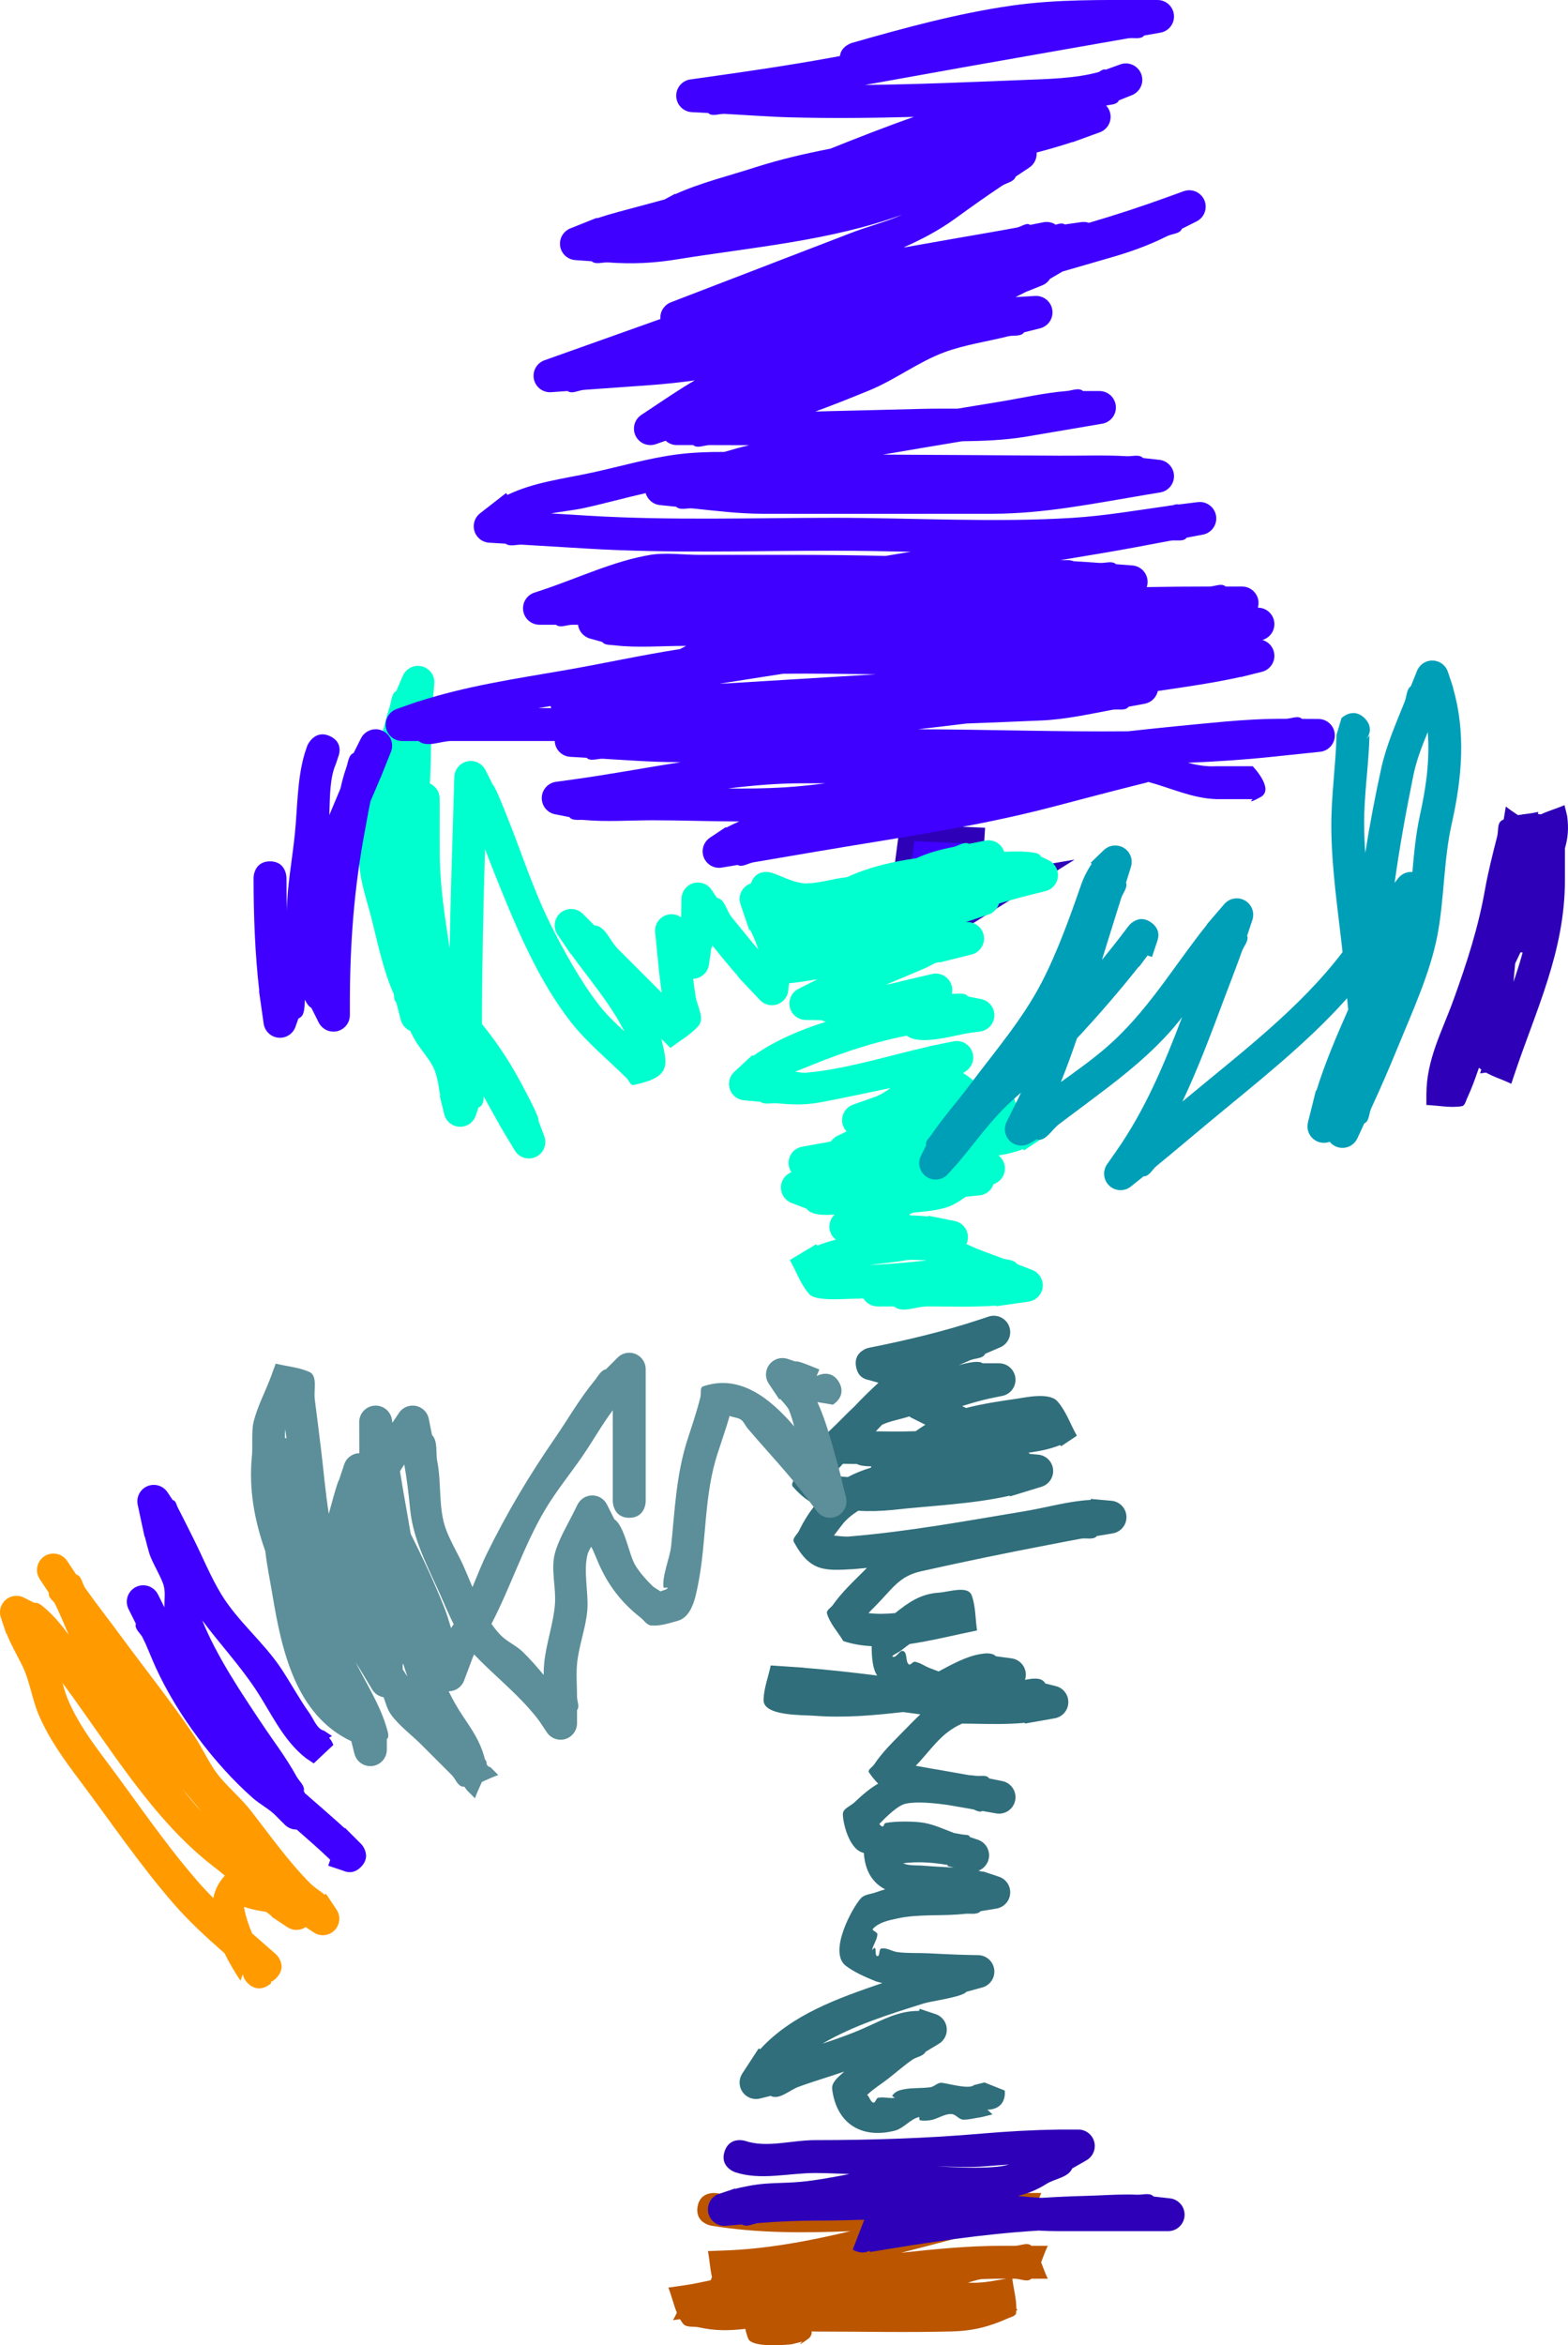 <svg version="1.1" xmlns="http://www.w3.org/2000/svg" xmlns:xlink="http://www.w3.org/1999/xlink" width="238.322" height="356.379" viewBox="0,0,238.322,356.379"><g transform="translate(-110.231,-73.797)"><g data-paper-data="{&quot;isPaintingLayer&quot;:true}" fill-rule="nonzero" stroke-linejoin="miter" stroke-miterlimit="10" stroke-dasharray="" stroke-dashoffset="0" style="mix-blend-mode: normal"><path d="M258.631,200.776l-0.457,7.541l9.37,-1.6l-22.624,14.169l-8.913,-11.426l10.969,-0.457l1.143,-8.684z" data-paper-data="{&quot;index&quot;:null}" fill="#3f00ff" stroke="#2e00b8" stroke-width="2.5" stroke-linecap="round"/><path d="M260.869,394.335c-0.202,0.032 -0.39,0.045 -0.566,0.042l0.778,0.717c-0.535,0.134 -1.071,0.268 -1.606,0.401c-0.94,0.134 -1.87,0.401 -2.819,0.401c-0.669,0 -1.146,-0.831 -1.815,-0.857c-1.11,-0.042 -2.101,0.77 -3.199,0.931c-0.53,0.078 -1.089,0.14 -1.606,0c-0.159,-0.043 0.016,-0.514 -0.144,-0.472c-1.365,0.359 -2.32,1.734 -3.689,2.078c-5.115,1.285 -8.829,-1.155 -9.489,-6.296c-0.139,-1.079 0.982,-1.905 1.836,-2.692c-2.313,0.806 -4.665,1.471 -6.976,2.329c-1.385,0.515 -2.899,2.031 -4.218,1.364l-1.552,0.388c-0.21,0.058 -0.432,0.088 -0.661,0.088c-1.381,0 -2.5,-1.119 -2.5,-2.5c0,-0.517 0.157,-0.998 0.426,-1.397l2.479,-3.796l0.213,0.139c4.85,-5.295 11.82,-7.751 18.578,-10.068c-0.441,-0.09 -0.861,-0.207 -1.238,-0.363c-1.489,-0.615 -2.992,-1.274 -4.284,-2.235c-2.786,-2.073 0.998,-8.938 2.281,-10.304c0.548,-0.583 1.486,-0.597 2.238,-0.872c0.479,-0.175 0.956,-0.327 1.43,-0.459c-1.796,-0.956 -3.035,-2.603 -3.239,-5.533c-0.086,-0.025 -0.172,-0.051 -0.258,-0.079c-2.07,-0.671 -2.961,-4.702 -2.926,-5.854c0.025,-0.833 1.169,-1.188 1.772,-1.764c1.098,-1.05 2.275,-2.075 3.59,-2.839c-0.518,-0.524 -0.988,-1.091 -1.391,-1.7c-0.261,-0.395 0.508,-0.8 0.77,-1.195c1.3,-1.953 2.931,-3.49 4.561,-5.169c0.821,-0.845 1.634,-1.677 2.473,-2.461c-0.873,-0.119 -1.746,-0.236 -2.619,-0.353c-4.55,0.514 -8.911,0.917 -13.547,0.561c-1.693,-0.13 -7.71,0.073 -7.665,-2.384c0.032,-1.79 0.726,-3.505 1.09,-5.258l4.989,0.333l-0.001,0.018c3.754,0.303 7.48,0.718 11.205,1.183c-0.695,-0.883 -0.859,-2.863 -0.852,-4.462c-1.488,-0.079 -2.938,-0.316 -4.312,-0.774c-0.825,-1.396 -2.021,-2.632 -2.475,-4.189c-0.145,-0.498 0.582,-0.858 0.881,-1.282c1.37,-1.946 3.03,-3.491 4.709,-5.17c0.158,-0.158 0.317,-0.318 0.475,-0.478c-0.702,0.069 -1.405,0.133 -2.109,0.191c-4.185,0.22 -6.516,0.481 -8.989,-4.124c-0.297,-0.554 0.509,-1.149 0.782,-1.715c0.691,-1.432 1.523,-2.759 2.508,-3.972c-1.1,-0.493 -2.195,-1.313 -3.441,-2.715c-0.366,-0.412 0.226,-1.083 0.401,-1.606c1.193,-3.567 3.781,-5.477 6.411,-8.096c0.43,-0.428 1.02,-1.028 1.651,-1.646l0.07,-0.084l0.009,0.007c0.265,-0.258 0.535,-0.519 0.804,-0.77c1.14,-1.206 2.369,-2.424 3.655,-3.6l-1.47,-0.42c-0.718,-0.121 -1.603,-0.548 -1.902,-1.866c-0.013,-0.055 -0.025,-0.112 -0.034,-0.168c-0.252,-1.416 0.491,-2.16 1.137,-2.532c0.265,-0.167 0.564,-0.285 0.884,-0.343c5.711,-1.143 11.391,-2.485 16.918,-4.327v0l1.149,-0.383c0.264,-0.095 0.549,-0.147 0.846,-0.147c1.381,0 2.5,1.119 2.5,2.5c0,1.051 -0.649,1.951 -1.568,2.321l-2.245,0.962c-0.316,0.744 -1.466,0.647 -2.227,0.955c-0.024,0.01 -0.047,0.02 -0.07,0.03c-0.564,0.257 -1.14,0.495 -1.711,0.743c1.411,-0.396 3.112,-0.745 3.624,-0.284h2.5c1.381,0 2.5,1.119 2.5,2.5c0,1.226 -0.882,2.245 -2.046,2.459l-1.694,0.346c-1.473,0.313 -2.933,0.742 -4.374,1.192c0.199,0.097 0.399,0.195 0.598,0.293c2.597,-0.67 5.347,-1.07 7.776,-1.417c1.092,-0.156 4.851,-1.019 6.098,0.389c1.331,1.504 1.979,3.495 2.968,5.242l-2.409,1.606l-0.125,-0.187c-1.578,0.63 -3.194,0.94 -4.859,1.169c0.104,0.026 0.19,0.079 0.247,0.176l1.231,0.105c1.292,0.097 2.311,1.176 2.311,2.493c0,1.145 -0.77,2.111 -1.821,2.407l-4.726,1.449l-0.034,-0.11c-5.781,1.303 -11.958,1.507 -17.808,2.167c-1.74,0.171 -3.5,0.236 -5.245,0.125c-0.986,0.634 -1.848,1.35 -2.405,2.09c-0.422,0.561 -0.878,1.109 -1.279,1.688c0.829,0.059 1.762,0.218 2.489,0.118c8.976,-0.748 17.786,-2.378 26.669,-3.858c3.27,-0.545 6.559,-1.521 9.862,-1.684l0.014,-0.152l3.124,0.279c1.288,0.101 2.302,1.178 2.302,2.492c0,1.255 -0.925,2.294 -2.13,2.473l-2.368,0.395c-0.501,0.624 -1.57,0.271 -2.367,0.395c-0.014,0.002 -0.028,0.004 -0.042,0.007c-1.622,0.29 -3.237,0.617 -4.855,0.925c-6.53,1.244 -13.017,2.588 -19.503,4.04c-3.341,0.748 -4.392,2.763 -6.889,5.26c-0.356,0.356 -0.714,0.715 -1.058,1.086c1.304,0.158 2.674,0.132 4.058,-0.003c1.995,-1.593 3.815,-2.909 6.577,-3.098c1.692,-0.116 4.502,-1.16 5.069,0.439c0.596,1.682 0.531,3.529 0.797,5.293l-2.445,0.524c-2.419,0.518 -5.092,1.151 -7.801,1.541c-0.446,0.333 -0.895,0.662 -1.33,1.008c-0.395,0.314 -1.682,0.857 -1.184,0.943c0.59,0.102 1.027,-1.135 1.567,-0.877c0.65,0.31 0.273,1.52 0.803,2.007c0.254,0.234 0.622,-0.447 0.961,-0.385c0.82,0.151 1.516,0.695 2.298,0.985c0.418,0.155 0.851,0.319 1.296,0.488c2.011,-1.076 4.169,-2.273 6.308,-2.637c0.792,-0.135 1.826,-0.248 2.39,0.325l2.354,0.32c1.238,0.149 2.198,1.203 2.198,2.482c0,0.274 -0.044,0.538 -0.126,0.785c1.286,-0.245 2.572,-0.409 3.088,0.556l1.555,0.389c1.113,0.253 1.944,1.248 1.944,2.438c0,1.247 -0.913,2.281 -2.107,2.469l-4.486,0.793l-0.02,-0.114c-2.627,0.241 -5.259,0.199 -7.92,0.135c-0.244,-0.006 -0.861,0.003 -1.606,-0.02c-0.765,0.336 -1.53,0.783 -2.31,1.388c-1.678,1.302 -3.183,3.419 -4.671,4.952c-0.023,0.024 -0.047,0.048 -0.07,0.073c0.637,0.103 1.27,0.234 1.906,0.341c2.038,0.345 4.073,0.709 6.107,1.073c0.375,0.028 0.749,0.061 1.122,0.109c0.677,0.087 1.683,-0.199 2.007,0.401l1.962,0.392c1.168,0.21 2.055,1.232 2.055,2.461c0,1.381 -1.119,2.5 -2.5,2.5c-0.165,0 -0.326,-0.016 -0.482,-0.046l-1.853,-0.327c-0.071,-0.013 -0.143,-0.025 -0.214,-0.038c-0.361,0.241 -0.841,-0.018 -1.318,-0.231c-1.285,-0.224 -2.57,-0.446 -3.855,-0.671c-2.252,-0.312 -4.72,-0.564 -6.445,-0.209c-1.222,0.252 -3.001,2.017 -4.03,3.089c0.141,0.18 0.293,0.336 0.467,0.387c0.226,0.065 0.237,-0.481 0.467,-0.531c1.448,-0.31 4.569,-0.289 6.022,0c1.536,0.305 2.951,0.977 4.41,1.519c0.396,0.064 0.795,0.136 1.198,0.216c0.415,0.082 1.129,-0.015 1.204,0.401l1.15,0.383c1.022,0.314 1.764,1.265 1.764,2.39c0,1.072 -0.674,1.986 -1.622,2.342c0.231,0.048 0.464,0.101 0.698,0.159l0.018,-0.054l2.354,0.785c1.022,0.314 1.764,1.265 1.764,2.39c0,1.255 -0.925,2.294 -2.13,2.473l-2.368,0.395c-0.552,0.599 -1.6,0.308 -2.409,0.401c-3.315,0.384 -6.968,-0.018 -10.223,0.694c-1.32,0.289 -2.821,0.583 -3.734,1.579c-0.241,0.263 0.687,0.476 0.674,0.833c-0.03,0.833 -0.638,1.553 -0.791,2.372c-0.031,0.164 0.296,-0.424 0.403,-0.297c0.279,0.332 -0.043,1.202 0.389,1.242c0.43,0.04 0.173,-1.066 0.597,-1.151c0.817,-0.164 1.614,0.432 2.44,0.542c1.511,0.202 3.046,0.105 4.569,0.176c2.07,0.097 4.139,0.214 6.211,0.256l1.506,0.03c1.361,0.023 2.457,1.133 2.457,2.5c0,1.172 -0.806,2.156 -1.895,2.426l-2.36,0.643c-0.531,0.784 -5.391,1.427 -6.421,1.751c-5.322,1.675 -10.688,3.335 -15.456,6.13c2.093,-0.69 4.151,-1.4 6.221,-2.314c3.045,-1.343 5.317,-2.683 8.459,-2.662l0.106,-0.317l2.354,0.785c1.022,0.314 1.764,1.265 1.764,2.39c0,0.927 -0.504,1.735 -1.253,2.167l-1.968,1.181c-0.316,0.623 -1.159,0.741 -1.794,1.076c-0.074,0.039 -0.146,0.082 -0.214,0.128c-1.29,0.888 -2.462,1.938 -3.698,2.899c-1.057,0.822 -2.22,1.525 -3.182,2.455c0.329,0.218 0.492,1.064 0.938,1.173c0.335,0.082 0.396,-0.656 0.732,-0.732c0.813,-0.184 1.676,0.127 2.5,0c0.158,-0.024 -0.439,-0.198 -0.349,-0.331c0.256,-0.379 0.676,-0.669 1.113,-0.803c1.498,-0.457 3.122,-0.262 4.674,-0.472c0.579,-0.078 1.034,-0.667 1.618,-0.675c0.738,-0.009 4.282,1.083 5.002,0.348c0.535,-0.134 1.071,-0.268 1.606,-0.401l3.075,1.229c0,0 0.394,2.469 -2.075,2.862zM250.386,356.791c-0.961,-0.018 -1.934,0.015 -2.891,0.142c0.009,0.004 0.018,0.009 0.027,0.012c0.922,0.409 2,0.263 3.005,0.352c1.616,0.142 3.145,0.186 4.657,0.293l-0.936,-0.234l0.04,-0.158c-1.29,-0.224 -2.595,-0.382 -3.902,-0.406zM239.095,298.247c1.092,-0.593 2.272,-1.059 3.509,-1.43c0.019,-0.067 0.041,-0.132 0.065,-0.196c-0.953,-0.01 -1.77,-0.102 -2.196,-0.36l-2.128,-0.026c-0.274,0.311 -0.541,0.6 -0.798,0.856c-0.279,0.278 -0.53,0.508 -0.744,0.723c0.5,0.093 1.059,0.342 1.538,0.376c0.254,0.018 0.505,0.037 0.755,0.056zM244.299,290.295c-0.324,0.334 -0.639,0.668 -0.945,1.001c0.727,0.009 1.453,0.017 2.18,0.026c1.309,0.016 2.597,-0.002 3.872,-0.047c0.485,-0.342 0.974,-0.672 1.468,-0.981l-2.018,-1.009c-0.151,-0.072 -0.295,-0.158 -0.427,-0.258c-0.007,0.002 -0.015,0.005 -0.022,0.007c-1.352,0.456 -2.823,0.661 -4.108,1.261z" fill="#306e7b" stroke="none" stroke-width="0.5" stroke-linecap="butt"/><path d="M233.593,428.072c0.041,0.424 -0.107,0.822 -0.554,1.147c-2.022,1.47 -0.864,0.404 -0.864,0.404l-1.606,0.401c-0.549,0.064 -6.033,0.612 -6.616,-0.857c-0.191,-0.481 -0.328,-0.977 -0.436,-1.483c-2.401,0.277 -4.629,0.325 -7.043,-0.233c-0.812,-0.188 -1.926,0.096 -2.436,-0.563c-0.167,-0.216 -0.316,-0.442 -0.451,-0.677l-1.068,0.153c0.219,-0.359 0.408,-0.745 0.59,-1.139c-0.506,-1.228 -0.796,-2.58 -1.297,-3.811l2.475,-0.354c1.339,-0.183 2.65,-0.495 3.966,-0.759c0.066,-0.165 0.129,-0.332 0.191,-0.5c-0.305,-1.279 -0.354,-2.643 -0.619,-3.935l2.162,-0.08c6.63,-0.197 13.101,-1.428 19.514,-2.949c-7.132,0.296 -14.248,0.318 -21.191,-0.839c0,0 -2.466,-0.411 -2.055,-2.877c0.411,-2.466 2.877,-2.055 2.877,-2.055c13.219,2.203 27.16,-0.034 40.54,-0.034c1.338,0 2.677,0 4.015,0c0.798,-0.092 1.852,-0.578 2.409,0c0.268,0 0.535,0 0.803,0h1.606c-0.382,0.794 -0.656,1.663 -0.976,2.5c0.32,0.837 0.593,1.706 0.976,2.5c-0.268,0 -2.141,0 -2.409,0c-0.48,0.498 -1.329,0.069 -2.065,0c-1.453,0 -2.906,0 -4.358,0c-6.65,0 -13.417,0.525 -20.171,0.805c5.46,-1.295 10.877,-2.799 16.315,-4.054c2.566,-0.592 5.255,-1.448 7.87,-1.75c0.803,0 1.606,0 2.409,0c0.672,0.698 1.081,1.579 1.433,2.5c-0.352,0.921 -0.761,1.802 -1.433,2.5c-0.688,0 -1.377,0 -2.065,0c-0.118,-0.011 -0.233,-0.013 -0.344,0c-2.99,0.348 -6.262,1.421 -9.182,2.185c-2.433,0.636 -4.872,1.28 -7.32,1.905c5.084,-0.551 10.169,-1.06 15.297,-1.06c0.669,0 1.338,0 2.007,0c0.833,0 1.911,-0.589 2.5,0h2.5c-0.396,0.792 -0.683,1.663 -1.016,2.5c0.333,0.837 0.62,1.708 1.016,2.5h-2.5c-0.589,0.589 -1.667,0 -2.5,0c-0.131,0 -0.262,0 -0.394,0c0.184,1.511 0.616,3.02 0.61,4.532c0.064,0.085 0.129,0.169 0.195,0.252l-0.202,0.034c-0.005,0.128 -0.014,0.256 -0.027,0.383c-0.048,0.48 -0.765,0.604 -1.204,0.803c-2.925,1.321 -5.434,1.929 -8.621,2.011c-6.741,0.172 -13.506,0.015 -20.249,0.015c-0.327,0 -0.662,-0.008 -1.005,-0.019zM263.19,420.061c-0.236,0 -0.471,0 -0.707,0c-1.043,0 -2.085,0.022 -3.126,0.061c-0.687,0.141 -1.36,0.333 -2.026,0.558c0.306,0.001 0.612,0.002 0.918,0.002c1.147,0 2.293,-0.16 3.422,-0.367z" fill="#bb5500" stroke="none" stroke-width="0.5" stroke-linecap="butt"/><path d="M242.426,415.785c-1.239,0.735 -2.587,-0.145 -2.587,-0.145l1.75,-4.539c-2.225,0.062 -4.441,0.128 -6.625,0.128c-3.182,0 -6.274,0.115 -9.445,0.379c-0.83,0.069 -1.823,0.705 -2.491,0.208l-2.462,0.205c-0.078,0.007 -0.157,0.011 -0.237,0.011c-1.381,0 -2.5,-1.119 -2.5,-2.5c0,-1.125 0.743,-2.076 1.764,-2.39l2.354,-0.785l0.018,0.054c0.856,-0.218 1.723,-0.394 2.592,-0.55c2.492,-0.419 4.812,-0.288 7.299,-0.516c2.513,-0.231 5,-0.714 7.489,-1.187c-1.747,-0.058 -3.494,-0.156 -5.184,-0.156c-4.099,0 -8.329,1.167 -12.214,-0.128c0,0 -2.372,-0.791 -1.581,-3.162c0.791,-2.372 3.162,-1.581 3.162,-1.581c3.282,1.094 6.971,-0.128 10.633,-0.128c8.496,0 16.931,-0.265 25.387,-1.002c3.811,-0.318 7.561,-0.543 11.367,-0.593v-0.011h3.212c1.381,0 2.5,1.119 2.5,2.5c0,0.947 -0.526,1.77 -1.302,2.195l-2.128,1.216c-0.606,1.397 -2.631,1.534 -3.917,2.35c-1.365,0.866 -2.82,1.45 -4.334,1.837c1.194,0.122 2.397,0.22 3.618,0.28c2.208,-0.139 4.433,-0.24 6.682,-0.298c2.59,-0.066 5.25,-0.288 7.838,-0.178c0.833,0.035 1.946,-0.36 2.485,0.276l2.455,0.273c1.265,0.124 2.254,1.19 2.254,2.488c0,1.381 -1.119,2.5 -2.5,2.5c-1.345,0 -2.861,0 -4.453,0c-4.148,0 -8.814,0 -12.318,0c-0.992,0 -1.969,-0.032 -2.936,-0.087c-8.664,0.529 -17.011,1.825 -25.651,3.265zM252.603,403.003c3.007,0.117 6.023,0.323 8.989,0.063c0.746,-0.066 1.402,-0.187 2.007,-0.355c-1.208,0.079 -2.418,0.171 -3.635,0.273c-2.433,0.195 -4.909,0.041 -7.36,0.02z" fill="#2e00b8" stroke="none" stroke-width="0.5" stroke-linecap="butt"/><path d="M237.758,283.839c1.234,2.174 -0.94,3.408 -0.94,3.408l-2.349,-0.392c0.997,2.208 1.698,4.462 2.444,7.151c0.017,0.059 1.348,4.776 1.292,4.897l0.593,2.371c0.058,0.21 0.088,0.432 0.088,0.661c0,1.381 -1.119,2.5 -2.5,2.5c-0.827,0 -1.561,-0.402 -2.016,-1.021l-1.263,-1.68c-2.893,-3.847 -6.139,-7.241 -9.252,-10.892c-0.351,-0.412 -0.544,-0.972 -0.977,-1.297c-0.453,-0.341 -1.235,-0.36 -1.749,-0.593c-0.009,0.032 -0.018,0.064 -0.027,0.096c-0.515,1.812 -1.157,3.608 -1.731,5.401c-2.194,6.514 -1.707,13.474 -3.042,20.137c-0.378,1.885 -0.909,4.873 -3.046,5.489c-1.331,0.383 -2.711,0.839 -4.091,0.723c-0.667,-0.056 -1.078,-0.794 -1.606,-1.204c-2.884,-2.243 -4.949,-4.935 -6.398,-8.292c-0.312,-0.723 -0.602,-1.456 -0.934,-2.169l-0.038,-0.076c-0.038,-0.072 -0.083,-0.144 -0.132,-0.215c-0.256,0.43 -0.461,0.825 -0.542,1.124c-0.676,2.512 0.166,5.91 -0.042,8.486c-0.222,2.757 -1.311,5.447 -1.564,8.194c-0.153,1.66 0,3.333 0,5c0,0.669 0.433,1.497 0,2.007c0,1.004 0,2.007 0,2.007c0,1.381 -1.119,2.5 -2.5,2.5c-0.882,0 -1.657,-0.456 -2.102,-1.146l-1.037,-1.556c-0.472,-0.68 -1.011,-1.314 -1.557,-1.935c-2.667,-3.03 -5.717,-5.44 -8.452,-8.328c-0.069,0.15 -0.136,0.301 -0.2,0.453l-1.302,3.471c-0.34,0.976 -1.269,1.677 -2.361,1.677c0.649,1.338 1.386,2.635 2.229,3.877c1.356,2.034 2.467,3.606 3.156,6c0.039,0.137 0.077,0.292 0.119,0.452c0.162,0.181 0.266,0.386 0.266,0.633c0,0.04 -0.001,0.081 -0.002,0.121c0.13,0.244 0.306,0.422 0.565,0.442l1.204,1.204c-0.84,0.28 -1.658,0.693 -2.486,1.05c-0.356,0.828 -0.769,1.646 -1.05,2.486l-1.204,-1.204c-0.147,-0.187 -0.288,-0.376 -0.423,-0.566c-0.047,0.001 -0.094,0.002 -0.141,0.002c-0.833,0 -1.179,-1.179 -1.768,-1.768c-1.552,-1.552 -3.104,-3.104 -4.656,-4.656c-1.407,-1.407 -3.536,-2.998 -4.656,-4.656c-0.507,-0.751 -0.73,-1.652 -1.038,-2.511c-0.758,-0.121 -1.402,-0.582 -1.771,-1.222l-1.415,-2.359c-0.349,-0.58 -0.702,-1.157 -1.065,-1.728c0.001,0.002 0.002,0.003 0.002,0.005c1.606,3.213 3.769,6.591 4.736,10.062c0.144,0.516 0.423,1.278 0,1.606v1.606c0,0 0,0 0,0c0,1.381 -1.119,2.5 -2.5,2.5c-1.19,0 -2.185,-0.831 -2.438,-1.944l-0.461,-1.844c-8.458,-3.968 -10.583,-13.81 -11.984,-22.218c-0.368,-2.21 -0.833,-4.418 -1.085,-6.644c-1.616,-4.573 -2.532,-9.322 -2.047,-14.382c0.174,-1.468 -0.092,-3.808 0.259,-5.251c0.588,-2.423 1.847,-4.714 2.701,-7.057l0.66,-1.823c1.708,0.421 3.518,0.547 5.124,1.264c1.292,0.577 0.633,2.763 0.821,4.166c0.332,2.477 0.62,4.962 0.93,7.442c0.389,3.114 0.667,6.598 1.201,9.954c0.021,-0.075 0.041,-0.149 0.061,-0.224c0.048,-0.174 1.247,-4.717 1.489,-4.915l0.772,-2.317c0.308,-1.003 1.231,-1.737 2.329,-1.763c-0.001,-0.104 -0.003,-0.208 -0.004,-0.312l-0.008,0l-0.009,-2.203c0,0 0,0 0,0l-0.009,-2.201c-0,-0.004 -0,-0.008 -0,-0.012c0,-1.381 1.119,-2.5 2.5,-2.5c1.265,0 2.31,0.939 2.477,2.158l0.069,0.447l0.973,-1.46c0.445,-0.689 1.22,-1.146 2.102,-1.146c1.229,0 2.251,0.887 2.461,2.055l0.481,2.406c0.94,0.989 0.535,2.677 0.803,4.015c0.627,3.133 0.193,6.81 1.152,9.835c0.641,2.022 1.975,4.135 2.843,6.087c0.459,1.032 0.895,2.108 1.351,3.186c0.746,-1.787 1.449,-3.594 2.27,-5.255c3.069,-6.211 6.393,-11.773 10.323,-17.472c1.957,-2.838 3.734,-5.964 5.934,-8.618c0.532,-0.642 0.955,-1.584 1.768,-1.768l1.768,-1.768c0.452,-0.452 1.077,-0.732 1.768,-0.732c1.381,0 2.5,1.119 2.5,2.5c0,1.031 0,2.106 0,3.212c0,5.498 0,11.737 0,16.862c0,0 0,2.5 -2.5,2.5c-2.5,0 -2.5,-2.5 -2.5,-2.5c0,-4.614 0,-9.228 0,-13.842c-1.657,2.202 -3.058,4.725 -4.608,6.972c-1.879,2.725 -4.047,5.376 -5.73,8.225c-3.217,5.443 -5.18,11.657 -8.107,17.263c0.402,0.577 0.839,1.126 1.32,1.639c0.978,1.041 2.377,1.608 3.411,2.594c1.136,1.084 2.178,2.308 3.207,3.529c-0,-0.558 0.017,-1.115 0.068,-1.671c0.282,-3.06 1.41,-6.049 1.648,-9.107c0.185,-2.372 -0.626,-5.253 -0.042,-7.573c0.518,-2.058 1.728,-4.045 2.673,-5.936l0.779,-1.557c0.401,-0.846 1.262,-1.43 2.26,-1.43c0.998,0 1.859,0.585 2.26,1.43l1.094,2.188c1.577,1.051 2.206,5.345 3.162,6.95c0.714,1.199 1.682,2.238 2.669,3.225c0.129,0.13 0.649,0.447 1.203,0.793c0.281,-0.174 0.893,-0.22 1.072,-0.516c0.113,-0.185 -0.608,0.083 -0.637,-0.132c-0.23,-1.694 0.987,-4.497 1.164,-6.228c0.545,-5.348 0.761,-10.622 2.369,-15.828c0.729,-2.275 1.512,-4.531 2.088,-6.85c0.133,-0.536 -0.121,-1.427 0.401,-1.606c5.473,-1.875 10.064,1.667 13.848,6.082c-0.223,-0.86 -0.478,-1.7 -0.797,-2.486c-0.157,-0.386 -0.766,-1.064 -1.33,-1.693l-0.135,0.09l-1.587,-2.38c-0.277,-0.402 -0.439,-0.89 -0.439,-1.415c0,-1.381 1.119,-2.5 2.5,-2.5c0.297,0 0.582,0.052 0.846,0.147l1.149,0.383c0.378,-0.212 3.151,1.05 3.613,1.204l-0.419,1c0,0 2.174,-1.234 3.408,0.94zM172.65,306.867c1.836,3.675 3.6,7.387 5.091,11.163c0.409,1.035 0.727,2.103 1.046,3.17c0.038,-0.059 0.076,-0.118 0.115,-0.176c0.097,-0.134 0.191,-0.27 0.284,-0.408c-0.75,-1.487 -1.391,-3.035 -2.048,-4.512c-1.895,-4.264 -4.102,-8.283 -4.57,-12.959c-0.231,-2.31 -0.484,-4.55 -0.889,-6.814c-0.221,0.34 -0.441,0.682 -0.658,1.026c0.372,2.301 0.766,4.597 1.181,6.893c0.156,0.865 0.304,1.738 0.447,2.618zM153.593,290.95c-0.041,0.429 -0.055,0.883 -0.058,1.345c0.082,0.022 0.162,0.049 0.24,0.079c-0.061,-0.475 -0.122,-0.949 -0.183,-1.424zM172.168,328.576c-0.23,-0.648 -0.447,-1.302 -0.653,-1.96c-0.023,0.041 -0.048,0.081 -0.077,0.12c0,0.248 0,0.496 0,0.734c0.238,0.373 0.481,0.742 0.73,1.106z" fill="#5c8f99" stroke="none" stroke-width="0.5" stroke-linecap="butt"/><path d="M160.249,337.863c0.469,0.506 0.645,1.093 0.645,1.093l-2.978,2.799c-0.401,-0.268 -0.803,-0.535 -1.204,-0.803c-3.537,-2.789 -5.229,-6.845 -7.675,-10.514c-2.507,-3.761 -5.468,-6.911 -8.074,-10.425c2.234,5.528 5.915,10.971 9.101,15.756c1.775,2.666 3.68,5.118 5.224,7.951c0.399,0.732 1.313,1.426 1.118,2.236l0.161,0.323c2.017,1.783 4.074,3.525 6.052,5.336l0.057,-0.057l2.409,2.409c0,0 0,0 0,0c0.215,0.215 0.391,0.469 0.516,0.75c0.335,0.679 0.537,1.733 -0.516,2.786c-1.011,1.011 -2.021,0.866 -2.701,0.556l-2.266,-0.755l0.302,-0.905c-1.647,-1.574 -3.369,-3.081 -5.095,-4.588c-0.012,0 -0.025,0 -0.037,0c-0.69,0 -1.315,-0.28 -1.768,-0.732l-1.602,-1.602c-1.018,-0.942 -2.185,-1.512 -3.259,-2.457c-5.868,-5.166 -11.496,-12.722 -14.73,-19.774c-0.552,-1.204 -1.032,-2.441 -1.563,-3.654c-0.184,-0.376 -0.366,-0.751 -0.547,-1.123c-0.432,-0.637 -1.162,-1.242 -0.936,-1.922c-0.016,-0.033 -0.033,-0.066 -0.049,-0.1l-1.046,-2.092c-0.183,-0.347 -0.286,-0.743 -0.286,-1.163c0,-1.381 1.119,-2.5 2.5,-2.5c0.998,0 1.859,0.585 2.26,1.43l0.967,1.934c-0.044,-1.09 0.165,-2.219 -0.107,-3.274c-0.32,-1.243 -1.797,-3.604 -2.197,-4.929c-0.244,-0.854 -0.473,-1.713 -0.687,-2.575l-0.041,0.009l-1.024,-4.776c-0.044,-0.185 -0.067,-0.378 -0.067,-0.576c0,-1.381 1.119,-2.5 2.5,-2.5c0.882,0 1.657,0.456 2.102,1.146l0.781,1.172c0.481,0.039 0.567,0.783 0.803,1.204c0.261,0.467 2.092,4.141 2.392,4.741c1.377,2.754 2.584,5.746 4.188,8.375c2.53,4.147 6.411,7.233 9.089,11.267c1.511,2.276 2.729,4.583 4.326,6.819c0.593,0.83 1.136,2.404 2.197,2.632c0.401,0.268 0.803,0.535 1.204,0.803z" fill="#3f00ff" stroke="none" stroke-width="0.5" stroke-linecap="butt"/><path d="M147.899,375.166c-0.472,-0.472 -0.692,-0.945 -0.761,-1.383l-0.354,1.002c-0.828,-1.242 -1.693,-2.67 -2.427,-4.18c-2.703,-2.363 -5.359,-4.797 -7.699,-7.483c-5.127,-5.884 -9.599,-12.489 -14.284,-18.736c-2.405,-3.207 -4.698,-6.336 -6.274,-10.049c-1.02,-2.403 -1.357,-5.196 -2.529,-7.523c-0.832,-1.653 -1.682,-3.135 -2.37,-4.831l-0.039,0.013l-0.785,-2.354c-0.095,-0.264 -0.147,-0.549 -0.147,-0.846c0,-1.381 1.119,-2.5 2.5,-2.5c0.42,0 0.816,0.104 1.163,0.286l1.561,0.78c0.585,-0.124 1.151,0.414 1.606,0.803c1.355,1.161 2.518,2.562 3.604,4.031c-0.724,-1.637 -1.379,-3.321 -2.186,-4.898c-0.461,-0.448 -0.932,-0.898 -0.82,-1.46c0,0 0,-0 0,-0l-1.368,-2.052c-0.277,-0.402 -0.439,-0.89 -0.439,-1.415c0,-1.381 1.119,-2.5 2.5,-2.5c0.882,0 1.657,0.456 2.102,1.146l1.365,2.048c0.789,0.158 0.9,1.315 1.338,2.008c0.016,0.025 0.032,0.049 0.048,0.072c1.666,2.367 3.471,4.644 5.183,6.978c3.722,5.073 7.708,10.044 11.236,15.249c1.412,2.083 2.488,4.68 4.133,6.596c1.487,1.732 3.164,3.155 4.6,4.975c2.841,3.653 5.768,7.779 9.01,11.022c0.762,0.762 1.45,1.097 2.2,1.745l0.209,-0.139l1.587,2.38c0.277,0.402 0.439,0.89 0.439,1.415c0,1.381 -1.119,2.5 -2.5,2.5c-0.525,0 -1.013,-0.162 -1.415,-0.439l-1.176,-0.784c-0.019,0.006 -0.038,0.011 -0.057,0.014c-0.393,0.257 -0.862,0.406 -1.366,0.406c-0.525,0 -1.013,-0.162 -1.415,-0.439l-2.38,-1.587l0.039,-0.058c-0.277,-0.214 -0.552,-0.432 -0.824,-0.654c-0.215,-0.038 -0.431,-0.074 -0.648,-0.107c-0.92,-0.141 -1.834,-0.358 -2.724,-0.647c-0.001,0.065 0.003,0.128 0.014,0.188c0.232,1.258 0.656,2.559 1.194,3.825l3.562,3.117c0.233,0.202 0.428,0.446 0.574,0.72c0.378,0.652 0.651,1.682 -0.311,2.797c-0.01,0.012 -0.02,0.023 -0.03,0.035c-0.308,0.348 -0.624,0.574 -0.934,0.71l0.031,0.199c0,0 -1.768,1.768 -3.536,0zM142.656,362.225c0.243,-1.232 0.794,-2.391 1.75,-3.413c-0.59,-0.496 -1.189,-0.98 -1.805,-1.444c-9.249,-7.147 -15.753,-18.22 -22.658,-27.541c-0.068,-0.092 -0.136,-0.186 -0.204,-0.282c0.244,0.896 0.505,1.782 0.863,2.617c1.462,3.415 3.551,6.262 5.771,9.222c4.543,6.058 8.861,12.486 13.82,18.2c0.787,0.907 1.612,1.784 2.463,2.639zM140.947,349.189c-1.008,-1.219 -2.03,-2.427 -3.056,-3.629c0.972,1.251 1.981,2.471 3.056,3.629z" fill="#ff9b00" stroke="none" stroke-width="0.5" stroke-linecap="butt"/><path d="M230.042,224.294c-0.124,1.265 -1.19,2.254 -2.488,2.254c-0.719,0 -1.367,-0.303 -1.823,-0.789l-3.299,-3.497l0.035,-0.033c-1.364,-1.555 -2.669,-3.157 -3.975,-4.764c-0.044,0.214 -0.095,0.371 -0.155,0.448l-0.348,2.438c-0.153,1.207 -1.166,2.145 -2.406,2.182c0.114,0.904 0.239,1.808 0.384,2.711c0.234,1.464 1.4,3.3 0.435,4.426c-1.18,1.377 -2.845,2.249 -4.268,3.374l-1.386,-1.386c1.063,4.258 1.344,5.824 -4.229,7.013c-0.465,0.099 -0.674,-0.67 -1.012,-1.004c-2.791,-2.771 -6.071,-5.444 -8.494,-8.543c-5.144,-6.58 -8.508,-14.845 -11.587,-22.509c-0.503,-1.253 -0.987,-2.521 -1.475,-3.788c-0.256,8.837 -0.455,17.652 -0.471,26.52c0.028,0.056 0.057,0.111 0.086,0.167c0.09,0.106 0.176,0.21 0.257,0.311c2.449,3.062 4.288,5.993 6.088,9.453c0.092,0.178 2.365,4.343 2.167,4.839l0.858,2.287c0.116,0.288 0.179,0.602 0.179,0.932c0,1.381 -1.119,2.5 -2.5,2.5c-0.927,0 -1.735,-0.504 -2.167,-1.253l-2.385,-3.976l0.022,-0.013c-0.799,-1.396 -1.575,-2.803 -2.35,-4.214c0.022,0.794 -0.129,1.465 -0.785,1.724l-0.383,1.15c-0.314,1.022 -1.265,1.764 -2.39,1.764c-1.193,0 -2.191,-0.836 -2.44,-1.954l-0.67,-2.727l0.067,-0.016c-0.228,-1.392 -0.408,-2.898 -0.914,-4.052c-0.721,-1.643 -2.079,-2.934 -2.954,-4.501c-0.241,-0.431 -0.47,-0.873 -0.69,-1.321c-0.716,-0.31 -1.258,-0.945 -1.441,-1.718l-0.672,-2.587c-0.297,-0.278 -0.346,-0.734 -0.354,-1.215c-1.628,-3.682 -2.41,-7.562 -3.385,-11.463c-0.657,-2.629 -1.735,-5.586 -1.86,-8.293c-0.172,-3.74 1.378,-8.288 1.998,-11.987c0.667,-3.984 1.378,-8.249 2.624,-12.094c0.257,-0.793 0.24,-1.924 0.985,-2.298l0.962,-2.245c0.369,-0.919 1.269,-1.568 2.321,-1.568c1.381,0 2.5,1.119 2.5,2.5c0,0.085 -0.004,0.17 -0.013,0.253l-0.189,2.121c-0.38,4.255 -0.238,8.687 -0.48,13.006c0.875,0.389 1.485,1.266 1.485,2.285l0,4.015h-0.001c-0.001,1.507 -0.001,3.014 0.015,4.521c0.049,4.917 0.772,9.445 1.503,14.23c0.124,-7.196 0.355,-14.373 0.575,-21.579l-0.001,-0l0.137,-4.466c0.036,-1.35 1.141,-2.433 2.499,-2.433c0.998,0 1.859,0.585 2.26,1.43l1.094,2.188c0.173,0.085 0.655,1.141 1.118,2.236c0.501,1.184 0.978,2.413 1.016,2.506c2.161,5.355 3.961,11.067 6.523,16.239c2.019,4.075 4.715,8.952 7.514,12.532c1.088,1.392 2.431,2.691 3.814,3.954c-2.022,-4.069 -5.362,-7.97 -8.117,-11.767l-0.023,0.016l-1.989,-2.914c-0.286,-0.406 -0.453,-0.902 -0.453,-1.436c0,-1.381 1.119,-2.5 2.5,-2.5c0.69,0 1.315,0.28 1.768,0.732l1.768,1.768c1.665,0.081 2.357,2.357 3.536,3.536c2.232,2.232 4.464,4.464 6.695,6.695c-0.375,-2.54 -0.589,-5.095 -0.845,-7.652l0,-0l-0.149,-1.494c-0.01,-0.093 -0.016,-0.187 -0.016,-0.282c0,-1.381 1.119,-2.5 2.5,-2.5c0.544,0 1.047,0.174 1.457,0.468l0.058,-2.831c0.024,-1.36 1.134,-2.455 2.5,-2.455c0.882,0 1.657,0.456 2.102,1.146l0.781,1.172c1.215,0.211 1.458,1.991 2.241,2.943c1.349,1.641 2.666,3.303 4.041,4.916c-0.249,-0.919 -0.744,-1.972 -1.207,-2.97l-0.145,0.049l-1.328,-3.893c-0.099,-0.269 -0.153,-0.559 -0.153,-0.862c0,-1.111 0.725,-2.053 1.728,-2.379c0.002,-0.006 0.004,-0.012 0.006,-0.018c0.791,-2.372 3.162,-1.581 3.162,-1.581c1.581,0.527 3.087,1.399 4.743,1.581c1.756,0.193 4.599,-0.697 6.413,-0.885c0.086,-0.009 0.173,-0.018 0.26,-0.026c3.256,-1.51 6.851,-2.362 10.512,-2.878c1.998,-0.872 3.471,-1.281 5.605,-1.707c0.817,-0.163 1.721,-0.89 2.452,-0.49l2.401,-0.479c0.174,-0.038 0.355,-0.059 0.54,-0.059c1.119,0 2.066,0.735 2.385,1.749c1.469,-0.066 2.991,-0.092 4.342,0.108c0.448,0.066 1.078,0.168 1.221,0.598l1.172,0.574c0.856,0.397 1.449,1.264 1.449,2.269c0,1.19 -0.831,2.185 -1.944,2.438l-2.654,0.663c-1.465,0.369 -2.918,0.779 -4.364,1.211c-0.233,0.81 -0.864,1.452 -1.667,1.699l-1.966,0.655c-0.471,0.159 -0.944,0.321 -1.42,0.483c0.09,-0.01 0.181,-0.015 0.274,-0.015c1.381,0 2.5,1.119 2.5,2.5c0,1.19 -0.831,2.185 -1.944,2.438l-4.8,1.2l-0.014,-0.055c-0.203,0.042 -0.406,0.084 -0.609,0.125c-0.66,0.33 -1.312,0.679 -1.989,0.969c-1.853,0.794 -3.721,1.567 -5.584,2.35c0.725,-0.142 1.448,-0.306 2.174,-0.479l-0.003,-0.013l4.813,-1.136c0.201,-0.052 0.411,-0.079 0.628,-0.079c1.381,0 2.5,1.119 2.5,2.5c0,0.207 -0.025,0.409 -0.073,0.601c0.165,-0.014 0.316,-0.023 0.449,-0.025c0.682,-0.011 1.626,-0.164 2.007,0.401l1.962,0.392c1.168,0.21 2.055,1.232 2.055,2.461c0,1.278 -0.96,2.333 -2.198,2.482l-1.471,0.2c-2.251,0.306 -7.657,2.038 -9.643,0.423c-0.023,0.005 -0.045,0.009 -0.067,0.014c-5.781,1.156 -10.682,2.903 -16.123,5.161c-0.256,0.106 -0.522,0.206 -0.794,0.305c0.702,0.111 1.273,0.188 1.525,0.167c6.157,-0.516 12.694,-2.617 18.865,-4.009l-0.005,-0.023l1.852,-0.373c0,0 0,0 0,0l1.802,-0.363c0.175,-0.039 0.358,-0.06 0.545,-0.06c1.381,0 2.5,1.119 2.5,2.5c0,0.882 -0.456,1.657 -1.146,2.102l-0.485,0.323l0.13,-0.033c0,0 1.69,0.989 2.45,2.165c0.254,0.019 0.452,0.072 0.565,0.169h2.409c1.253,0 2.29,0.921 2.472,2.124c0.82,0.032 1.566,0.174 1.932,0.815l1.15,0.383c1.022,0.314 1.764,1.265 1.764,2.39c0,0.882 -0.456,1.657 -1.146,2.102l-2.377,1.584l-0.135,-0.202c-1.206,0.466 -2.458,0.763 -3.738,0.962c0.591,0.457 0.971,1.173 0.971,1.978c0,1.111 -0.725,2.053 -1.728,2.378c-0.304,0.935 -1.144,1.629 -2.157,1.718l-1.5,0.15c-0.185,0.019 -0.37,0.038 -0.555,0.057c-0.856,0.577 -1.71,1.167 -2.634,1.507c-1.548,0.568 -3.547,0.73 -5.391,0.904c-0.198,0.093 -0.396,0.187 -0.594,0.28c0.086,0.046 0.171,0.093 0.257,0.139c0.878,0.026 1.754,0.077 2.633,0.168l0.023,-0.117l3.969,0.794c1.168,0.21 2.055,1.232 2.055,2.461c0,0.375 -0.083,0.732 -0.231,1.051c0.23,0.107 0.46,0.213 0.691,0.317c1.518,0.687 3.107,1.208 4.66,1.812c0.777,0.302 1.891,0.198 2.33,0.906l2.276,0.885c0.961,0.348 1.648,1.27 1.648,2.351c0,1.273 -0.952,2.324 -2.183,2.48l-4.913,0.702l-0.014,-0.1c-3.489,0.254 -6.994,0.125 -10.504,0.125c-1.667,0 -3.725,1.073 -5,0h-2.5c-0.91,0 -1.706,-0.486 -2.144,-1.213c-0.826,0.031 -1.656,0.054 -2.491,0.071c-0.758,0.015 -4.792,0.31 -5.693,-0.676c-1.356,-1.485 -2.002,-3.49 -3.003,-5.234l4.015,-2.409l0.134,0.224c0.928,-0.362 1.878,-0.66 2.843,-0.913c-0.596,-0.457 -0.98,-1.176 -0.98,-1.985c0,-0.724 0.308,-1.377 0.8,-1.833c-0.603,0.049 -1.274,0.076 -1.909,0.035c-1.018,-0.065 -1.941,-0.303 -2.332,-0.902l-2.277,-0.881c-0.963,-0.347 -1.652,-1.269 -1.652,-2.353c0,-1.062 0.662,-1.969 1.596,-2.332c-0.274,-0.401 -0.434,-0.886 -0.434,-1.409c0,-1.245 0.91,-2.277 2.1,-2.468l2.418,-0.435c0.639,-0.115 1.278,-0.232 1.916,-0.349c0.256,-0.382 0.616,-0.69 1.038,-0.883l1.345,-0.651c-0.421,-0.447 -0.679,-1.05 -0.679,-1.713c0,-1.109 0.722,-2.049 1.721,-2.376l3.521,-1.246c0.753,-0.334 1.463,-0.772 2.146,-1.267c-3.421,0.722 -6.843,1.442 -10.274,2.106c-2.71,0.525 -4.392,0.46 -7.048,0.219c-0.83,-0.075 -1.82,0.269 -2.49,-0.226l-2.464,-0.224c-1.287,-0.102 -2.299,-1.179 -2.299,-2.492c0,-0.727 0.311,-1.382 0.806,-1.839l2.746,-2.546l0.121,0.13c3.233,-2.291 7.07,-3.932 11.064,-5.195c-0.219,-0.022 -0.422,-0.088 -0.599,-0.229l-2.495,-0.04c-1.365,-0.019 -2.465,-1.131 -2.465,-2.5c0,-0.998 0.585,-1.859 1.43,-2.26l2.856,-1.428c-1.022,0.162 -2.958,0.507 -4.34,0.606zM242.294,266.029c2.949,-0.14 5.794,-0.354 8.654,-0.698c-0.037,-0.019 -0.073,-0.038 -0.11,-0.057c-0.965,0.045 -2.047,-0.128 -2.959,0.038c-1.603,0.292 -3.589,0.454 -5.585,0.716zM253.333,250.581c-0.246,-0.106 -0.494,-0.207 -0.746,-0.298l-0.251,-0.084c-0.585,0.086 -1.171,0.16 -1.758,0.224l0.446,0.037c0.493,0.036 0.947,0.215 1.319,0.496c0.329,-0.123 0.659,-0.25 0.989,-0.375z" fill="#00ffce" stroke="none" stroke-width="0.5" stroke-linecap="butt"/><path d="M160.264,185.607c2.308,0.962 1.41,3.098 1.41,3.098l-0.401,1.204c-0.939,2.122 -0.897,5.157 -0.987,7.741c0.565,-1.35 1.133,-2.699 1.697,-4.048c0.241,-1.072 0.513,-2.132 0.876,-3.137c0.284,-0.784 0.333,-1.956 1.118,-2.236l1.094,-2.188c0.401,-0.846 1.262,-1.43 2.26,-1.43c1.381,0 2.5,1.119 2.5,2.5c0,0.348 -0.071,0.68 -0.2,0.981l-1.585,3.962l-0.015,-0.006c-0.486,1.167 -0.985,2.336 -1.491,3.506c-0.305,1.401 -0.537,2.846 -0.79,4.172c-1.721,9.023 -2.343,17.583 -2.343,26.729v1.606c0,1.381 -1.119,2.5 -2.5,2.5c-0.998,0 -1.859,-0.585 -2.26,-1.43l-1.094,-2.188c-0.371,-0.179 -0.7,-0.634 -0.99,-1.24c-0.052,1.196 -0.005,2.508 -0.975,2.856l-0.43,1.216c-0.327,0.999 -1.268,1.721 -2.376,1.721c-1.273,0 -2.324,-0.952 -2.48,-2.183l-0.702,-4.913l0.038,-0.005c-0.654,-5.688 -0.866,-11.518 -0.866,-17.21c0,0 0,-2.5 2.5,-2.5c2.5,0 2.5,2.5 2.5,2.5c0,1.654 0.015,3.322 0.054,4.997c0.057,-3.852 0.82,-7.662 1.229,-11.748c0.4,-3.996 0.339,-8.246 1.473,-12.106l0.401,-1.204c0,0 1.026,-2.479 3.333,-1.517zM153.915,214.948c0.002,-0.005 0.003,-0.011 0.005,-0.016c-0.003,-0.039 -0.007,-0.078 -0.01,-0.117c0.002,0.044 0.004,0.089 0.005,0.133z" fill="#3f00ff" stroke="none" stroke-width="0.5" stroke-linecap="butt"/><path d="M317.67,182.957c1.256,1.288 0.681,2.553 0.26,3.161l0.449,-0.551c-0.11,4.452 -0.824,8.942 -0.811,13.381c0.004,1.48 0.069,2.97 0.172,4.465c0.663,-4.255 1.476,-8.501 2.405,-12.765c0.783,-3.596 2.236,-6.848 3.601,-10.262c0.309,-0.774 0.242,-1.849 0.928,-2.321l0.907,-2.267c0.355,-0.949 1.27,-1.626 2.343,-1.626c1.125,0 2.076,0.743 2.39,1.764l0.785,2.354l-0.025,0.008c1.965,6.813 1.383,13.587 -0.167,20.564c-1.289,5.627 -1.125,11.484 -2.218,17.144c-1.1,5.695 -3.833,11.613 -6.019,16.959c-1.279,3.127 -2.616,6.202 -4.032,9.269c-0.349,0.757 -0.274,1.96 -1.048,2.27l-1.024,2.219c-0.385,0.885 -1.267,1.504 -2.294,1.504c-0.785,0 -1.485,-0.362 -1.944,-0.927c-0.272,0.102 -0.567,0.157 -0.875,0.157c-1.381,0 -2.5,-1.119 -2.5,-2.5c0,-0.229 0.031,-0.45 0.088,-0.661l1.199,-4.796l0.079,0.02c1.288,-4.172 3.041,-8.263 4.83,-12.312c-0.058,-0.574 -0.114,-1.148 -0.17,-1.722c-6.298,7.071 -13.99,13.018 -21.245,19.062c-2.573,2.144 -5.127,4.314 -7.722,6.432c-0.646,0.527 -1.119,1.591 -1.952,1.562l-1.937,1.549c-0.43,0.35 -0.979,0.56 -1.577,0.56c-1.381,0 -2.5,-1.119 -2.5,-2.5c0,-0.544 0.174,-1.048 0.469,-1.459l1.359,-1.942c4.424,-6.32 7.313,-13.247 10.029,-20.391c-0.417,0.54 -0.845,1.071 -1.289,1.589c-3.282,3.833 -7.402,7.162 -11.416,10.172c-2,1.5 -3.994,3.008 -6,4.5c-1.097,0.816 -2.103,2.768 -3.391,2.308l-1.079,0.608c-0.371,0.219 -0.804,0.344 -1.266,0.344c-1.381,0 -2.5,-1.119 -2.5,-2.5c0,-0.42 0.104,-0.816 0.286,-1.163l1.677,-3.354c0.165,-0.34 0.328,-0.682 0.488,-1.027c-1.064,0.931 -2.113,1.877 -3.085,2.895c-2.236,2.341 -4.152,5.017 -6.259,7.492l0.016,0.014l-1.779,1.972c-0.458,0.512 -1.123,0.834 -1.864,0.834c-1.381,0 -2.5,-1.119 -2.5,-2.5c0,-0.42 0.104,-0.816 0.286,-1.163l0.78,-1.561c-0.229,-0.553 0.467,-1.111 0.803,-1.606c1.761,-2.597 3.935,-5.04 5.823,-7.562c3.775,-5.043 7.995,-9.922 10.914,-15.552c2.381,-4.591 4.314,-9.985 6.009,-14.865c0.39,-1.116 0.936,-2.191 1.604,-3.175l-0.153,-0.159l1.997,-1.924c0.45,-0.435 1.062,-0.702 1.737,-0.702c1.381,0 2.5,1.119 2.5,2.5c0,0.28 -0.046,0.55 -0.131,0.801l-0.728,2.331c0.282,0.784 -0.497,1.591 -0.746,2.386c0,0 0,0 0,0c-0.669,2.141 -1.338,4.282 -2.007,6.424c-0.304,0.973 -0.608,1.955 -0.912,2.944c1.387,-1.692 2.732,-3.402 4.022,-5.122c0.185,-0.252 0.416,-0.468 0.68,-0.636c0.617,-0.425 1.617,-0.775 2.794,0.081c0.026,0.019 0.052,0.038 0.077,0.057c1.157,0.888 1.105,1.946 0.872,2.659c-0.016,0.055 -0.033,0.109 -0.052,0.162l-0.785,2.354l-0.675,-0.225l-1.303,1.737l-0.043,-0.032c-2.952,3.728 -6.123,7.388 -9.379,10.883c-0.767,2.242 -1.575,4.465 -2.444,6.638c2.289,-1.643 4.594,-3.284 6.716,-5.097c6.381,-5.452 10.339,-12.406 15.477,-18.81l-0.031,-0.026l2.659,-3.096c0.459,-0.54 1.143,-0.883 1.907,-0.883c1.381,0 2.5,1.119 2.5,2.5c0,0.297 -0.052,0.582 -0.147,0.846l-0.772,2.316c0.293,0.78 -0.513,1.586 -0.791,2.372c-0.844,2.384 -1.775,4.742 -2.663,7.11c-2.014,5.374 -3.977,10.665 -6.39,15.743c0.195,-0.163 0.389,-0.325 0.584,-0.487c8.274,-6.893 17.236,-13.649 23.757,-22.228c-0.696,-6.324 -1.686,-12.798 -1.708,-19.115c-0.016,-4.629 0.681,-9.284 0.795,-13.919l0.754,-2.531c0,0 1.79,-1.745 3.535,0.045zM326.026,197.779c0.963,-4.335 1.549,-8.543 1.213,-12.741c-0.892,2.165 -1.736,4.339 -2.201,6.641c-1.104,5.463 -2.094,10.853 -2.837,16.27l0.522,-0.671c0.457,-0.599 1.178,-0.985 1.989,-0.985c0.064,0 0.128,0.002 0.192,0.007c0.249,-2.855 0.513,-5.711 1.122,-8.52z" fill="#009fb8" stroke="none" stroke-width="0.5" stroke-linecap="butt"/><path d="M340.95,197.663c1.024,-0.175 2.088,-0.254 3.088,-0.489l-0.052,0.313c0.151,0.02 0.302,0.038 0.454,0.055c1.146,-0.542 2.415,-0.881 3.575,-1.402l0.401,1.606c0.286,2.008 0.095,3.491 -0.327,4.945c0,1.589 0,3.178 0,4.767c0,10.97 -4.404,19.767 -7.756,29.825l-0.401,1.204c-1.503,-0.74 -3.2,-1.179 -4.553,-2.152l0.211,-0.634c1.456,-4.369 3.226,-8.498 4.685,-12.716c-0.09,1.151 -0.163,2.308 -0.215,3.469c-0.119,2.665 0,5.363 0,8.03c0,0.535 0.479,1.368 0,1.606c-1.474,0.733 -3.248,0.544 -4.872,0.815l0.19,-0.571c-0.108,-0.078 -0.215,-0.159 -0.319,-0.245c-0.015,-0.012 -0.029,-0.025 -0.041,-0.038c-0.542,1.575 -1.103,3.153 -1.802,4.637c-0.206,0.436 -0.327,1.126 -0.803,1.204c-1.771,0.293 -3.589,-0.122 -5.383,-0.182v-1.606c0.016,-5.374 2.35,-9.469 4.143,-14.441c1.993,-5.524 3.736,-10.875 4.752,-16.629c0.481,-2.721 1.181,-5.482 1.868,-8.155c0.208,-0.807 -0.029,-1.978 0.688,-2.404c0.098,-0.058 0.197,-0.112 0.298,-0.163l0.327,-1.964c0.569,0.476 1.215,0.886 1.844,1.311zM340.527,220.187c-0.095,0.931 -0.18,1.864 -0.253,2.8c0.508,-1.467 0.978,-2.945 1.384,-4.447c-0.105,-0.002 -0.214,-0.011 -0.328,-0.026c-0.268,0.558 -0.537,1.115 -0.803,1.673z" fill="#2e00b8" stroke="none" stroke-width="0.5" stroke-linecap="butt"/><path d="M301.824,194.925c-2.193,1.2 -1.2,0.307 -1.2,0.307c-1.338,0 -4.191,0 -5.53,0c-3.652,-0.12 -6.928,-1.704 -10.334,-2.616c-0.141,0.062 -0.289,0.11 -0.443,0.145l-1.616,0.404c-4.253,1.064 -8.489,2.198 -12.731,3.304c-11.612,3.029 -23.523,4.671 -35.35,6.684c-3.289,0.56 -6.577,1.125 -9.867,1.679c-0.803,0.135 -1.7,0.802 -2.409,0.401l-2.362,0.394c-0.148,0.027 -0.301,0.042 -0.457,0.042c-1.381,0 -2.5,-1.119 -2.5,-2.5c0,-0.882 0.456,-1.657 1.146,-2.102l2.377,-1.584l0.056,0.084c0.644,-0.34 1.306,-0.653 1.98,-0.944c-4.382,-0.006 -8.788,-0.18 -13.132,-0.18c-3.451,0 -7.047,0.271 -10.483,-0.047c-0.741,-0.069 -1.75,0.169 -2.19,-0.432l-2.144,-0.423c-1.172,-0.207 -2.062,-1.231 -2.062,-2.462c0,-1.278 0.958,-2.331 2.195,-2.482l2.441,-0.335c5.397,-0.741 10.931,-1.771 16.483,-2.652c-0.166,-0 -0.333,-0 -0.499,-0c-3.776,-0.003 -7.537,-0.292 -11.306,-0.514c-0.832,-0.049 -1.914,0.45 -2.496,-0.147l-2.478,-0.146c-1.29,-0.066 -2.322,-1.11 -2.369,-2.406c-2.081,0 -4.162,0 -6.243,0c-3.151,0 -6.302,0 -9.453,0c-1.667,0 -3.719,1.066 -5,0h-2.5c-1.381,0 -2.5,-1.119 -2.5,-2.5c0,-1.109 0.722,-2.049 1.722,-2.376l3.192,-1.128l0.007,0.021c7.309,-2.376 14.752,-3.462 22.357,-4.778c5.78,-1 11.615,-2.3 17.452,-3.202c0.311,-0.163 0.622,-0.327 0.934,-0.489c-0.081,-0 -0.162,-0 -0.242,-0c-3.491,0 -7.201,0.327 -10.668,-0.091c-0.636,-0.077 -1.468,-0 -1.851,-0.513l-1.798,-0.499c-0.984,-0.249 -1.736,-1.082 -1.865,-2.109c-0.287,0 -0.575,0 -0.862,0c-0.833,0 -1.862,0.536 -2.5,0h-2.5c-1.381,0 -2.5,-1.119 -2.5,-2.5c0,-1.125 0.743,-2.076 1.764,-2.39l1.261,-0.42c5.254,-1.751 10.869,-4.414 16.337,-5.31c2.291,-0.375 5.068,0 7.392,0c5,0 10,0 15,0c4.454,0.001 8.909,0.067 13.364,0.162c1.267,-0.211 2.533,-0.422 3.8,-0.633c-3.831,-0.079 -7.652,-0.155 -11.447,-0.157c-12.522,-0.006 -25.14,0.432 -37.64,-0.319c-3.327,-0.2 -6.655,-0.4 -9.982,-0.6c-0.832,-0.05 -1.828,0.349 -2.495,-0.15l-2.478,-0.149c-1.319,-0.069 -2.368,-1.16 -2.368,-2.497c0,-0.811 0.386,-1.532 0.985,-1.989l3.925,-3.055l0.217,0.279c4.011,-1.946 8.561,-2.45 12.995,-3.42c4.203,-0.919 8.479,-2.171 12.745,-2.729c2.339,-0.306 4.764,-0.395 7.217,-0.384c1.263,-0.377 2.532,-0.727 3.805,-1.024c-2.008,-0.003 -4.016,-0.016 -6.023,-0.016c-0.833,0 -1.886,0.563 -2.5,0l-2.5,0c-0.654,0 -1.25,-0.251 -1.696,-0.663l-1.438,0.503c-0.274,0.103 -0.571,0.16 -0.881,0.16c-1.381,0 -2.5,-1.119 -2.5,-2.5c0,-0.884 0.459,-1.661 1.151,-2.105l1.633,-1.082c2.144,-1.422 4.244,-2.867 6.462,-4.143c-2.276,0.313 -4.563,0.562 -6.862,0.726c-3.325,0.237 -6.65,0.475 -9.975,0.712c-0.831,0.059 -1.826,0.677 -2.494,0.178l-2.468,0.176c-0.067,0.005 -0.135,0.008 -0.204,0.008c-1.381,0 -2.5,-1.119 -2.5,-2.5c0,-1.107 0.719,-2.046 1.716,-2.375c1.211,-0.431 2.496,-0.889 3.826,-1.362c4.443,-1.582 9.389,-3.343 13.737,-4.891c-0.005,-0.068 -0.008,-0.136 -0.008,-0.205c0,-1.085 0.691,-2.008 1.657,-2.354c0.938,-0.361 2.647,-1.019 4.159,-1.601c0.926,-0.356 1.778,-0.684 2.333,-0.898c7,-2.694 13.999,-5.387 20.999,-8.081c2.401,-0.924 5.217,-1.633 7.621,-2.718c-10.898,3.981 -22.758,4.939 -34.216,6.792c-3.661,0.592 -6.813,0.731 -10.5,0.468c-0.831,-0.059 -1.875,0.38 -2.494,-0.178l-2.473,-0.177c-1.307,-0.081 -2.342,-1.167 -2.342,-2.495c0,-1.073 0.676,-1.988 1.626,-2.343l3.961,-1.584l0.029,0.071c2.174,-0.719 4.383,-1.273 6.613,-1.871c1.226,-0.329 2.45,-0.661 3.675,-0.995l1.595,-0.861l0.032,0.059c3.89,-1.762 8.226,-2.798 12.262,-4.116c3.654,-1.157 7.444,-2.05 11.299,-2.794c4.151,-1.657 8.394,-3.326 12.689,-4.832c-6.254,0.17 -12.51,0.236 -18.767,0.069c-3.328,-0.089 -6.662,-0.351 -9.986,-0.526c-0.832,-0.044 -1.909,0.459 -2.497,-0.131l-2.481,-0.131c-1.327,-0.06 -2.384,-1.155 -2.384,-2.497c0,-1.276 0.955,-2.328 2.189,-2.481l1.985,-0.278c6.426,-0.899 12.818,-1.833 19.203,-2.994c0.501,-0.091 1.002,-0.182 1.503,-0.273c0.176,-1.528 1.825,-1.999 1.825,-1.999c7.972,-2.278 16.061,-4.492 24.289,-5.669c6.851,-0.98 13.754,-0.851 20.652,-0.851l1.515,0c1.381,0 2.5,1.119 2.5,2.5c0,1.248 -0.915,2.283 -2.111,2.47l-2.421,0.424c-0.509,0.66 -1.642,0.287 -2.463,0.431c-3.283,0.575 -6.567,1.149 -9.85,1.724c-10.048,1.758 -20.089,3.545 -30.127,5.361c8.043,-0.088 16.084,-0.438 24.118,-0.76c3.454,-0.138 7.905,-0.208 11.453,-1.217c0.359,-0.249 0.71,-0.471 1.051,-0.357l2.124,-0.771c0.281,-0.11 0.587,-0.17 0.907,-0.17c1.381,0 2.5,1.119 2.5,2.5c0,1.073 -0.676,1.988 -1.626,2.343l-1.953,0.781c-0.232,0.651 -1.226,0.618 -1.92,0.781c0.423,0.448 0.682,1.051 0.682,1.716c0,1.101 -0.712,2.036 -1.7,2.369l-4.079,1.483l-0.011,-0.031c-1.805,0.596 -3.626,1.123 -5.459,1.598c0.005,0.067 0.008,0.134 0.008,0.202c0,0.882 -0.456,1.657 -1.146,2.102l-2.048,1.365c-0.241,0.798 -1.387,0.924 -2.08,1.387c-2.385,1.59 -4.708,3.241 -7.026,4.927c-2.536,1.844 -5.187,3.232 -7.932,4.44c0.138,-0.018 0.276,-0.036 0.414,-0.054c2.343,-0.422 4.691,-0.827 7.036,-1.24c3.263,-0.576 6.535,-1.118 9.792,-1.727c0.011,-0.002 0.022,-0.004 0.033,-0.007c0.664,-0.141 1.44,-0.801 1.974,-0.395l1.957,-0.391c0.174,-0.038 0.355,-0.059 0.541,-0.059c0.512,0 0.989,0.154 1.385,0.419c0.498,-0.165 0.987,-0.282 1.407,-0.04l2.432,-0.347c0.129,-0.021 0.261,-0.031 0.396,-0.031c0.282,0 0.554,0.047 0.807,0.133c4.041,-1.181 8.04,-2.492 12.098,-3.966l2.247,-0.815c0.281,-0.11 0.587,-0.17 0.907,-0.17c1.381,0 2.5,1.119 2.5,2.5c0,0.998 -0.585,1.859 -1.43,2.26l-2.188,1.094c-0.287,0.782 -1.491,0.745 -2.236,1.118c0,0 0,0 0,0c-2.897,1.448 -5.673,2.428 -8.796,3.32c-2.371,0.677 -4.74,1.366 -7.108,2.056c-0.635,0.383 -1.272,0.756 -1.912,1.121c-0.29,0.459 -0.725,0.817 -1.24,1.009l-2.403,0.961c-0.529,0.271 -1.06,0.538 -1.594,0.801c0.006,-0 0.012,-0.001 0.017,-0.001l2.935,-0.175c0.056,-0.004 0.113,-0.006 0.171,-0.006c1.381,0 2.5,1.119 2.5,2.5c0,1.19 -0.831,2.185 -1.944,2.438l-2.375,0.594c-0.463,0.693 -1.617,0.404 -2.425,0.606c0,0 0,0 0,0c-3.163,0.791 -6.648,1.293 -9.701,2.425c-3.964,1.47 -7.503,4.201 -11.43,5.806c-2.614,1.069 -5.354,2.17 -8.147,3.195c5.454,-0.115 10.907,-0.283 16.359,-0.406c1.728,-0.039 3.483,-0.024 5.243,-0.029c2.094,-0.347 4.188,-0.691 6.283,-1.033c3.388,-0.553 6.851,-1.366 10.272,-1.643c0.831,-0.067 1.886,-0.563 2.5,0l2.5,0c1.381,0 2.5,1.119 2.5,2.5c0,1.252 -0.921,2.289 -2.122,2.472c-1.217,0.207 -2.745,0.467 -4.346,0.739c-2.613,0.444 -5.421,0.922 -7.394,1.257c-3.137,0.504 -6.33,0.621 -9.524,0.665c-4.011,0.665 -8.02,1.339 -12.027,2.026c8.931,0.037 17.861,0.109 26.791,0.165c3.405,0.021 6.862,-0.121 10.26,0.078c0.832,0.049 1.918,-0.335 2.485,0.276l2.455,0.273c1.265,0.124 2.254,1.19 2.254,2.488c0,1.255 -0.925,2.294 -2.13,2.473l-2.197,0.366c-7.784,1.297 -15.403,2.873 -23.304,2.873c-11.667,0 -23.334,0.029 -35,0c-3.543,-0.009 -7.019,-0.451 -10.543,-0.813c-0.829,-0.085 -1.895,0.331 -2.487,-0.255l-2.459,-0.253c-1.045,-0.094 -1.905,-0.832 -2.18,-1.813c-3.147,0.706 -6.294,1.59 -9.389,2.267c-1.387,0.303 -3.207,0.494 -4.997,0.817c1.957,0.118 3.914,0.235 5.871,0.353c12.401,0.745 24.919,0.305 37.342,0.31c11.936,0.006 24.143,0.746 36.051,0.007c4.847,-0.301 9.738,-1.146 14.578,-1.818l-0.002,-0.017l0.697,-0.087c0.31,-0.112 0.611,-0.179 0.882,-0.11l2.842,-0.354c0.114,-0.016 0.23,-0.024 0.348,-0.024c1.381,0 2.5,1.119 2.5,2.5c0,1.239 -0.901,2.267 -2.083,2.465l-2.413,0.453c-0.481,0.68 -1.638,0.307 -2.457,0.461c0,0 0,0 0,0c-3.48,0.653 -6.956,1.325 -10.449,1.907c-2.093,0.349 -4.185,0.698 -6.278,1.047h1.106c0.316,0 0.618,0.059 0.896,0.166c1.313,0.073 2.627,0.16 3.946,0.261c0.831,0.064 1.887,-0.381 2.493,0.192l2.471,0.19c1.302,0.087 2.33,1.171 2.33,2.494c0,0.279 -0.046,0.547 -0.13,0.797c3.165,-0.057 6.326,-0.085 9.492,-0.085c0.833,0 1.902,-0.58 2.5,0l2.5,0c1.381,0 2.5,1.119 2.5,2.5c0,0.247 -0.036,0.486 -0.103,0.712h0.012c1.381,0 2.5,1.119 2.5,2.5c0,1.086 -0.692,2.01 -1.66,2.355l-0.152,0.058c1.046,0.299 1.812,1.262 1.812,2.404c0,1.19 -0.831,2.185 -1.944,2.438l-3.161,0.79l-0.006,-0.025c-4.143,0.92 -8.39,1.521 -12.609,2.142c-0.213,0.994 -1.018,1.769 -2.027,1.939l-2.413,0.453c-0.485,0.677 -1.638,0.307 -2.457,0.461c-3.61,0.677 -7.124,1.465 -10.796,1.625c-3.797,0.165 -7.595,0.318 -11.394,0.464c-2.448,0.297 -4.898,0.591 -7.35,0.868c10.576,0.036 21.283,0.41 31.938,0.309c4.824,-0.532 9.658,-1.014 14.515,-1.455c3.16,-0.287 6.232,-0.458 9.403,-0.441c0.833,0.004 1.897,-0.563 2.5,0.013l2.498,0.013c1.376,0.006 2.489,1.123 2.489,2.5c0,1.303 -0.996,2.373 -2.269,2.489c-1.077,0.113 -3.157,0.33 -4.944,0.517c-0.994,0.104 -1.897,0.198 -2.486,0.26c-4.188,0.438 -8.403,0.716 -12.633,0.885c1.418,0.379 2.85,0.616 4.316,0.529c1.338,0 2.677,0 4.015,0h1.515c0,0 3.393,3.492 1.2,4.693zM235.706,192.823c-1.153,0 -2.307,0 -3.46,0c-3.751,0 -7.56,0.314 -11.386,0.791c2.876,0.029 5.747,0.004 8.59,-0.17c2.08,-0.127 4.168,-0.353 6.256,-0.621zM192.059,181.4c0.653,0 1.307,0 1.96,0c-0.044,-0.101 -0.081,-0.205 -0.111,-0.312c-0.617,0.104 -1.233,0.208 -1.849,0.312zM219.588,177.693c0.475,-0.016 0.959,-0.039 1.457,-0.069c7.447,-0.455 14.893,-0.909 22.34,-1.364c-4.692,-0.043 -9.439,-0.153 -14.145,-0.079c-1.903,0.288 -3.811,0.588 -5.729,0.893c-1.313,0.209 -2.621,0.413 -3.923,0.619z" fill="#3f00ff" stroke="none" stroke-width="0.5" stroke-linecap="butt"/></g></g></svg>